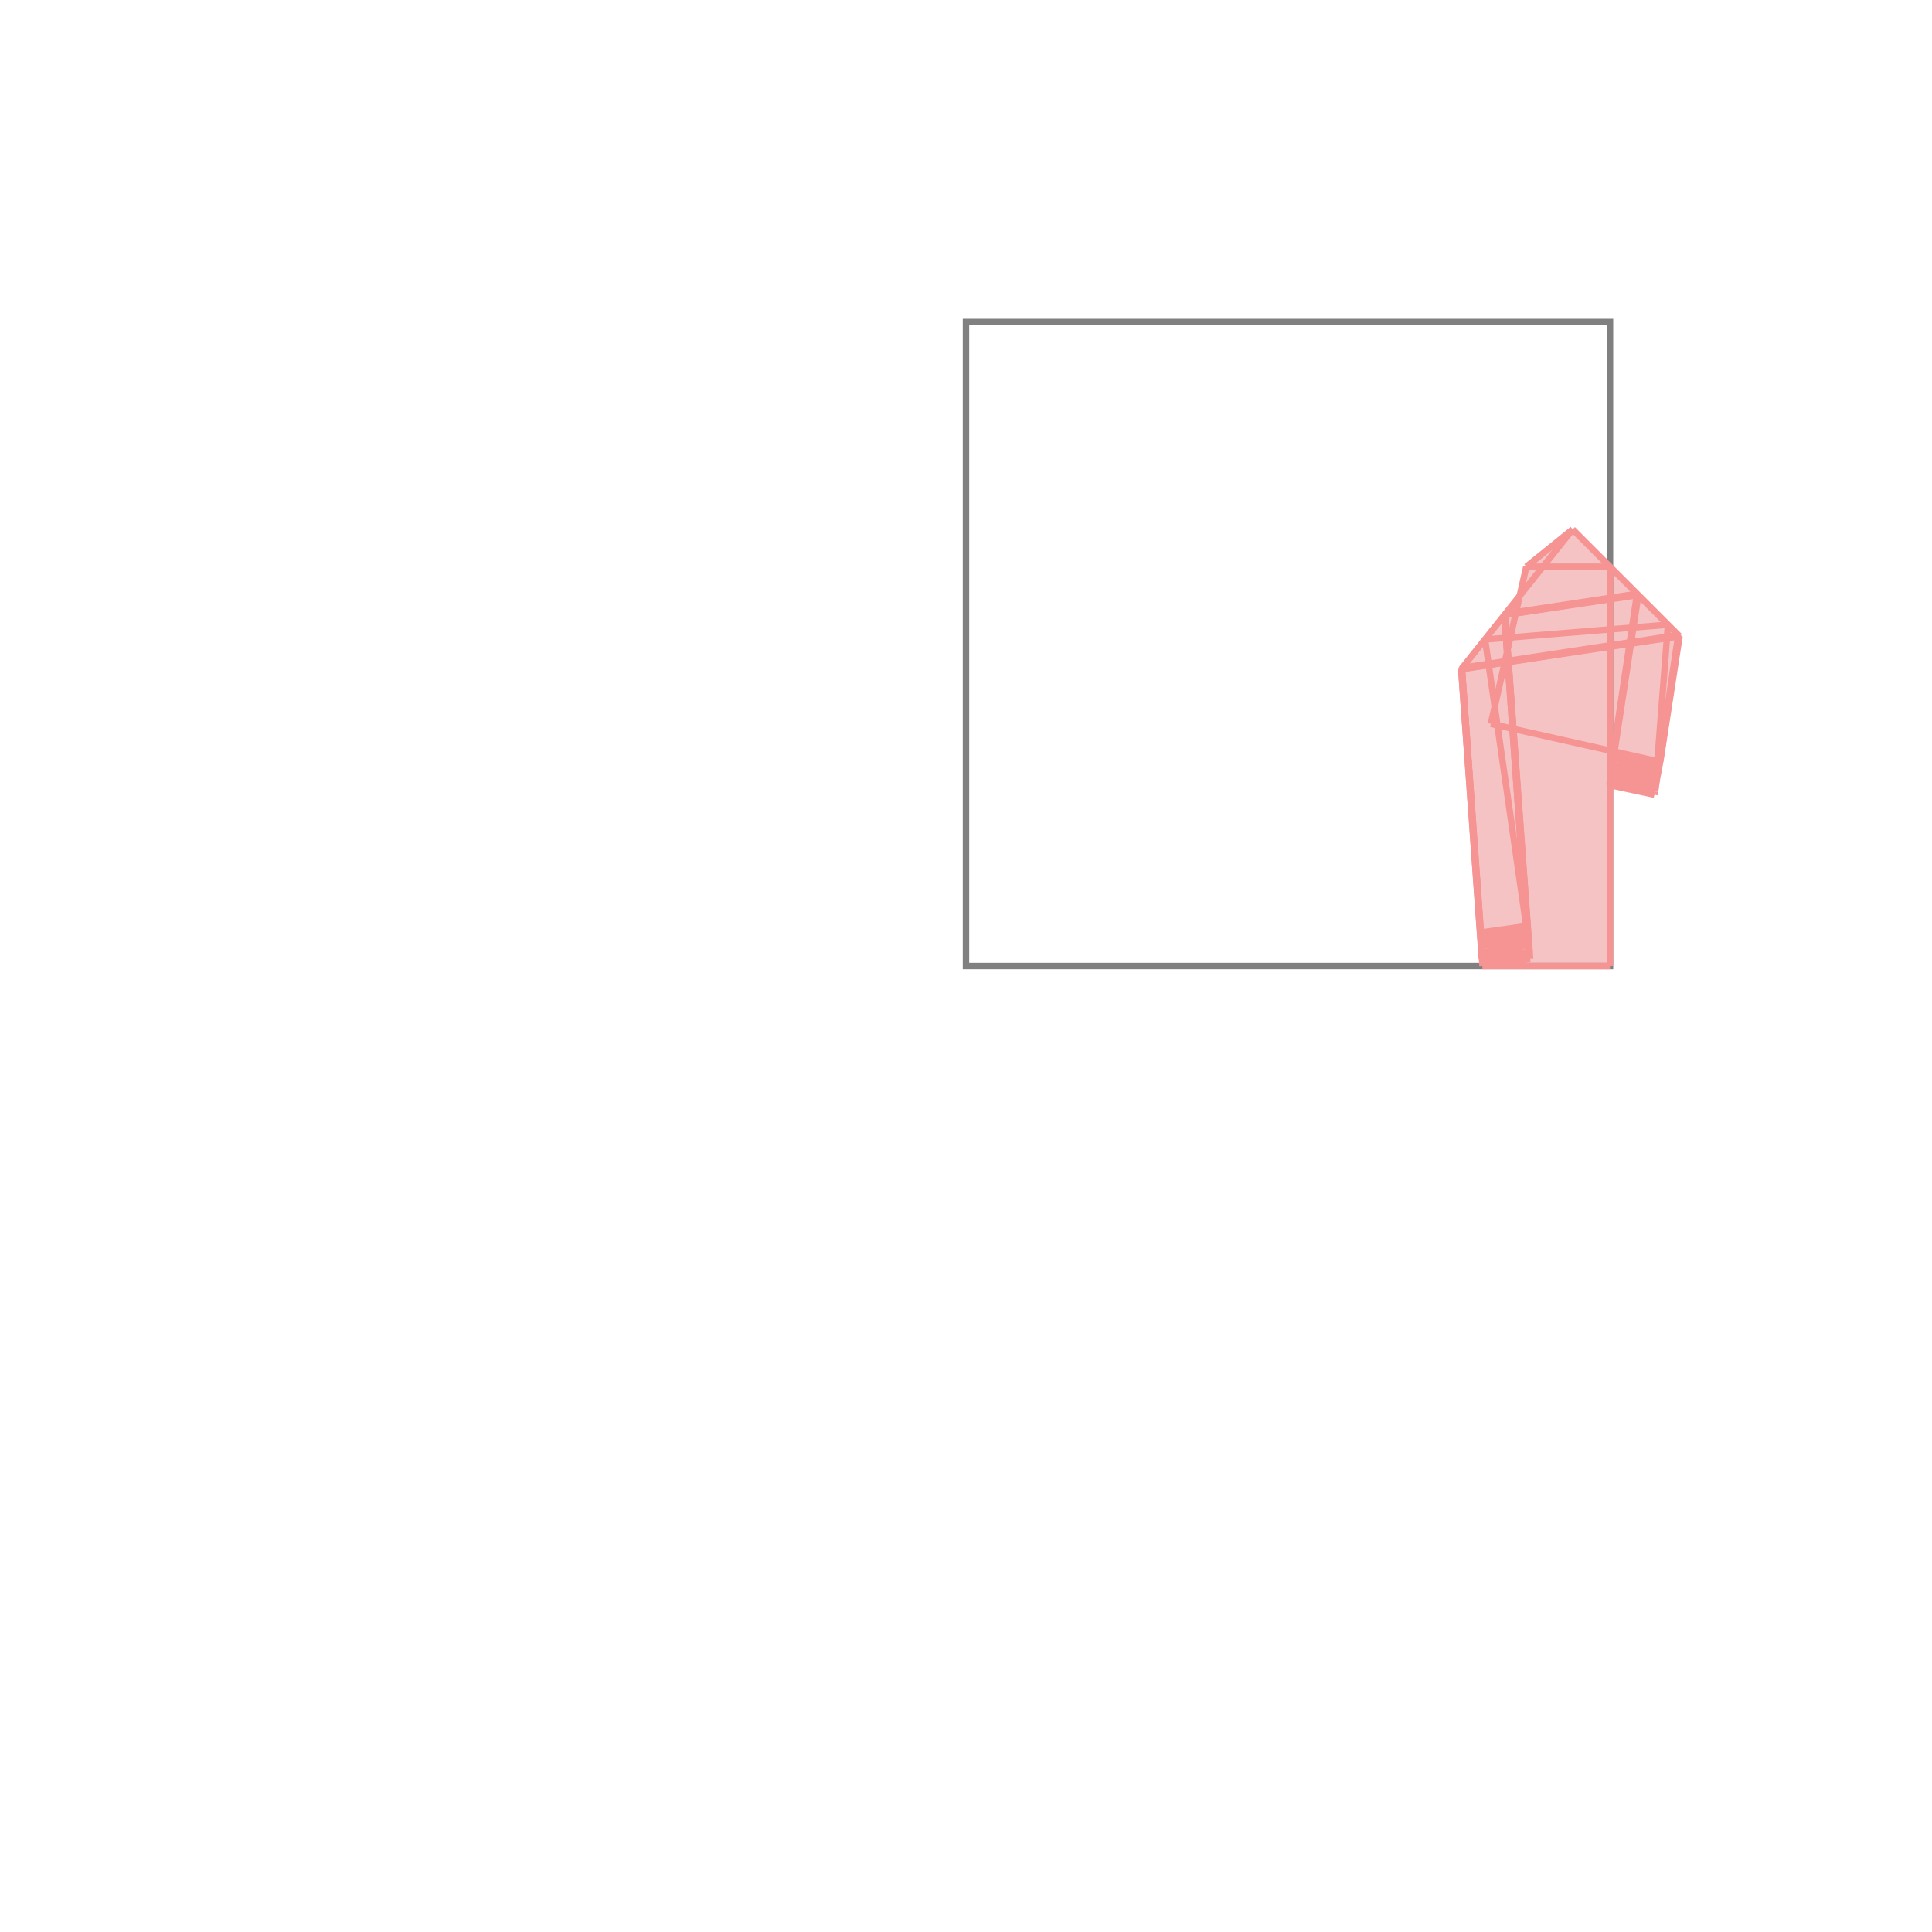 <svg xmlns="http://www.w3.org/2000/svg" viewBox="-1.5 -1.5 3 3">
<g transform="scale(1, -1)">
<path d="M0.802 0 L1 0 L1 0.281 L1.069 0.266 L1.07 0.271 L1.072 0.286 L1.072 0.286 L1.074 0.296 L1.074 0.296 L1.076 0.306 L1.076 0.306 L1.078 0.317 L1.078 0.317 L1.108 0.512 L0.942 0.678 L0.87 0.62 L0.86 0.575 L0.769 0.461 z M1 0.288 L1 0.335 L1.005 0.333 L1.004 0.323 L1.004 0.323 L1.003 0.312 L1.003 0.312 L1.001 0.302 L1.002 0.302 L1 0.292 L1 0.292 z " fill="rgb(245,195,195)" />
<path d="M0 0 L1 0 L1 1 L0 1  z" fill="none" stroke="rgb(128,128,128)" stroke-width="0.01" />
<line x1="1.069" y1="0.266" x2="1.07" y2="0.271" style="stroke:rgb(246,147,147);stroke-width:0.01" />
<line x1="0.769" y1="0.461" x2="0.942" y2="0.678" style="stroke:rgb(246,147,147);stroke-width:0.01" />
<line x1="0.815" y1="0.376" x2="0.87" y2="0.62" style="stroke:rgb(246,147,147);stroke-width:0.01" />
<line x1="1.078" y1="0.317" x2="1.108" y2="0.512" style="stroke:rgb(246,147,147);stroke-width:0.01" />
<line x1="1.076" y1="0.306" x2="1.107" y2="0.513" style="stroke:rgb(246,147,147);stroke-width:0.01" />
<line x1="1.074" y1="0.296" x2="1.107" y2="0.513" style="stroke:rgb(246,147,147);stroke-width:0.01" />
<line x1="1.072" y1="0.286" x2="1.107" y2="0.513" style="stroke:rgb(246,147,147);stroke-width:0.01" />
<line x1="1.07" y1="0.271" x2="1.106" y2="0.514" style="stroke:rgb(246,147,147);stroke-width:0.01" />
<line x1="0.999" y1="0.281" x2="1.044" y2="0.576" style="stroke:rgb(246,147,147);stroke-width:0.01" />
<line x1="1" y1="0.292" x2="1.043" y2="0.577" style="stroke:rgb(246,147,147);stroke-width:0.01" />
<line x1="1.001" y1="0.302" x2="1.043" y2="0.577" style="stroke:rgb(246,147,147);stroke-width:0.01" />
<line x1="1.003" y1="0.312" x2="1.043" y2="0.577" style="stroke:rgb(246,147,147);stroke-width:0.01" />
<line x1="1.004" y1="0.323" x2="1.042" y2="0.578" style="stroke:rgb(246,147,147);stroke-width:0.01" />
<line x1="0.802" y1="0" x2="0.876" y2="0.011" style="stroke:rgb(246,147,147);stroke-width:0.01" />
<line x1="0.801" y1="0.011" x2="0.875" y2="0.021" style="stroke:rgb(246,147,147);stroke-width:0.01" />
<line x1="0.801" y1="0.021" x2="0.873" y2="0.032" style="stroke:rgb(246,147,147);stroke-width:0.01" />
<line x1="1.07" y1="0.271" x2="1.09" y2="0.53" style="stroke:rgb(246,147,147);stroke-width:0.01" />
<line x1="0.801" y1="0.032" x2="0.872" y2="0.042" style="stroke:rgb(246,147,147);stroke-width:0.01" />
<line x1="0.8" y1="0.042" x2="0.871" y2="0.052" style="stroke:rgb(246,147,147);stroke-width:0.01" />
<line x1="0.799" y1="0.052" x2="0.87" y2="0.062" style="stroke:rgb(246,147,147);stroke-width:0.01" />
<line x1="0.87" y1="0.62" x2="0.942" y2="0.678" style="stroke:rgb(246,147,147);stroke-width:0.01" />
<line x1="0.802" y1="0" x2="1" y2="0" style="stroke:rgb(246,147,147);stroke-width:0.01" />
<line x1="1" y1="0" x2="1" y2="0.62" style="stroke:rgb(246,147,147);stroke-width:0.01" />
<line x1="0.801" y1="0.011" x2="0.876" y2="0.011" style="stroke:rgb(246,147,147);stroke-width:0.01" />
<line x1="0.801" y1="0.021" x2="0.875" y2="0.021" style="stroke:rgb(246,147,147);stroke-width:0.01" />
<line x1="0.801" y1="0.032" x2="0.873" y2="0.032" style="stroke:rgb(246,147,147);stroke-width:0.01" />
<line x1="0.8" y1="0.042" x2="0.872" y2="0.042" style="stroke:rgb(246,147,147);stroke-width:0.01" />
<line x1="0.799" y1="0.052" x2="0.871" y2="0.052" style="stroke:rgb(246,147,147);stroke-width:0.01" />
<line x1="0.802" y1="0" x2="0.769" y2="0.461" style="stroke:rgb(246,147,147);stroke-width:0.01" />
<line x1="0.801" y1="0.011" x2="0.769" y2="0.461" style="stroke:rgb(246,147,147);stroke-width:0.01" />
<line x1="0.801" y1="0.021" x2="0.77" y2="0.462" style="stroke:rgb(246,147,147);stroke-width:0.01" />
<line x1="0.801" y1="0.032" x2="0.77" y2="0.462" style="stroke:rgb(246,147,147);stroke-width:0.01" />
<line x1="0.8" y1="0.042" x2="0.77" y2="0.463" style="stroke:rgb(246,147,147);stroke-width:0.01" />
<line x1="0.871" y1="0.052" x2="0.836" y2="0.545" style="stroke:rgb(246,147,147);stroke-width:0.01" />
<line x1="0.872" y1="0.042" x2="0.836" y2="0.545" style="stroke:rgb(246,147,147);stroke-width:0.01" />
<line x1="0.873" y1="0.032" x2="0.837" y2="0.546" style="stroke:rgb(246,147,147);stroke-width:0.01" />
<line x1="0.875" y1="0.021" x2="0.837" y2="0.546" style="stroke:rgb(246,147,147);stroke-width:0.01" />
<line x1="0.876" y1="0.011" x2="0.837" y2="0.547" style="stroke:rgb(246,147,147);stroke-width:0.01" />
<line x1="0.87" y1="0.062" x2="0.806" y2="0.507" style="stroke:rgb(246,147,147);stroke-width:0.01" />
<line x1="0.769" y1="0.461" x2="1.108" y2="0.512" style="stroke:rgb(246,147,147);stroke-width:0.01" />
<line x1="0.769" y1="0.461" x2="1.107" y2="0.513" style="stroke:rgb(246,147,147);stroke-width:0.01" />
<line x1="0.77" y1="0.462" x2="1.107" y2="0.513" style="stroke:rgb(246,147,147);stroke-width:0.01" />
<line x1="0.77" y1="0.462" x2="1.107" y2="0.513" style="stroke:rgb(246,147,147);stroke-width:0.01" />
<line x1="0.77" y1="0.463" x2="1.106" y2="0.514" style="stroke:rgb(246,147,147);stroke-width:0.01" />
<line x1="1.071" y1="0.276" x2="0.999" y2="0.281" style="stroke:rgb(246,147,147);stroke-width:0.01" />
<line x1="1.072" y1="0.286" x2="1" y2="0.292" style="stroke:rgb(246,147,147);stroke-width:0.01" />
<line x1="1.074" y1="0.296" x2="1.001" y2="0.302" style="stroke:rgb(246,147,147);stroke-width:0.01" />
<line x1="1.076" y1="0.306" x2="1.003" y2="0.312" style="stroke:rgb(246,147,147);stroke-width:0.01" />
<line x1="1.078" y1="0.317" x2="1.004" y2="0.323" style="stroke:rgb(246,147,147);stroke-width:0.01" />
<line x1="0.836" y1="0.545" x2="1.044" y2="0.576" style="stroke:rgb(246,147,147);stroke-width:0.01" />
<line x1="0.836" y1="0.545" x2="1.043" y2="0.577" style="stroke:rgb(246,147,147);stroke-width:0.01" />
<line x1="0.837" y1="0.546" x2="1.043" y2="0.577" style="stroke:rgb(246,147,147);stroke-width:0.01" />
<line x1="0.837" y1="0.546" x2="1.043" y2="0.577" style="stroke:rgb(246,147,147);stroke-width:0.01" />
<line x1="0.837" y1="0.547" x2="1.042" y2="0.578" style="stroke:rgb(246,147,147);stroke-width:0.01" />
<line x1="0.806" y1="0.507" x2="1.09" y2="0.53" style="stroke:rgb(246,147,147);stroke-width:0.01" />
<line x1="1.069" y1="0.266" x2="0.999" y2="0.281" style="stroke:rgb(246,147,147);stroke-width:0.01" />
<line x1="1.071" y1="0.276" x2="1" y2="0.292" style="stroke:rgb(246,147,147);stroke-width:0.01" />
<line x1="1.072" y1="0.286" x2="1.001" y2="0.302" style="stroke:rgb(246,147,147);stroke-width:0.01" />
<line x1="1.074" y1="0.296" x2="1.003" y2="0.312" style="stroke:rgb(246,147,147);stroke-width:0.01" />
<line x1="1.076" y1="0.306" x2="1.004" y2="0.323" style="stroke:rgb(246,147,147);stroke-width:0.01" />
<line x1="1.078" y1="0.317" x2="0.815" y2="0.376" style="stroke:rgb(246,147,147);stroke-width:0.01" />
<line x1="0.87" y1="0.62" x2="1" y2="0.62" style="stroke:rgb(246,147,147);stroke-width:0.01" />
<line x1="1.108" y1="0.512" x2="0.942" y2="0.678" style="stroke:rgb(246,147,147);stroke-width:0.01" />
</g>
</svg>
